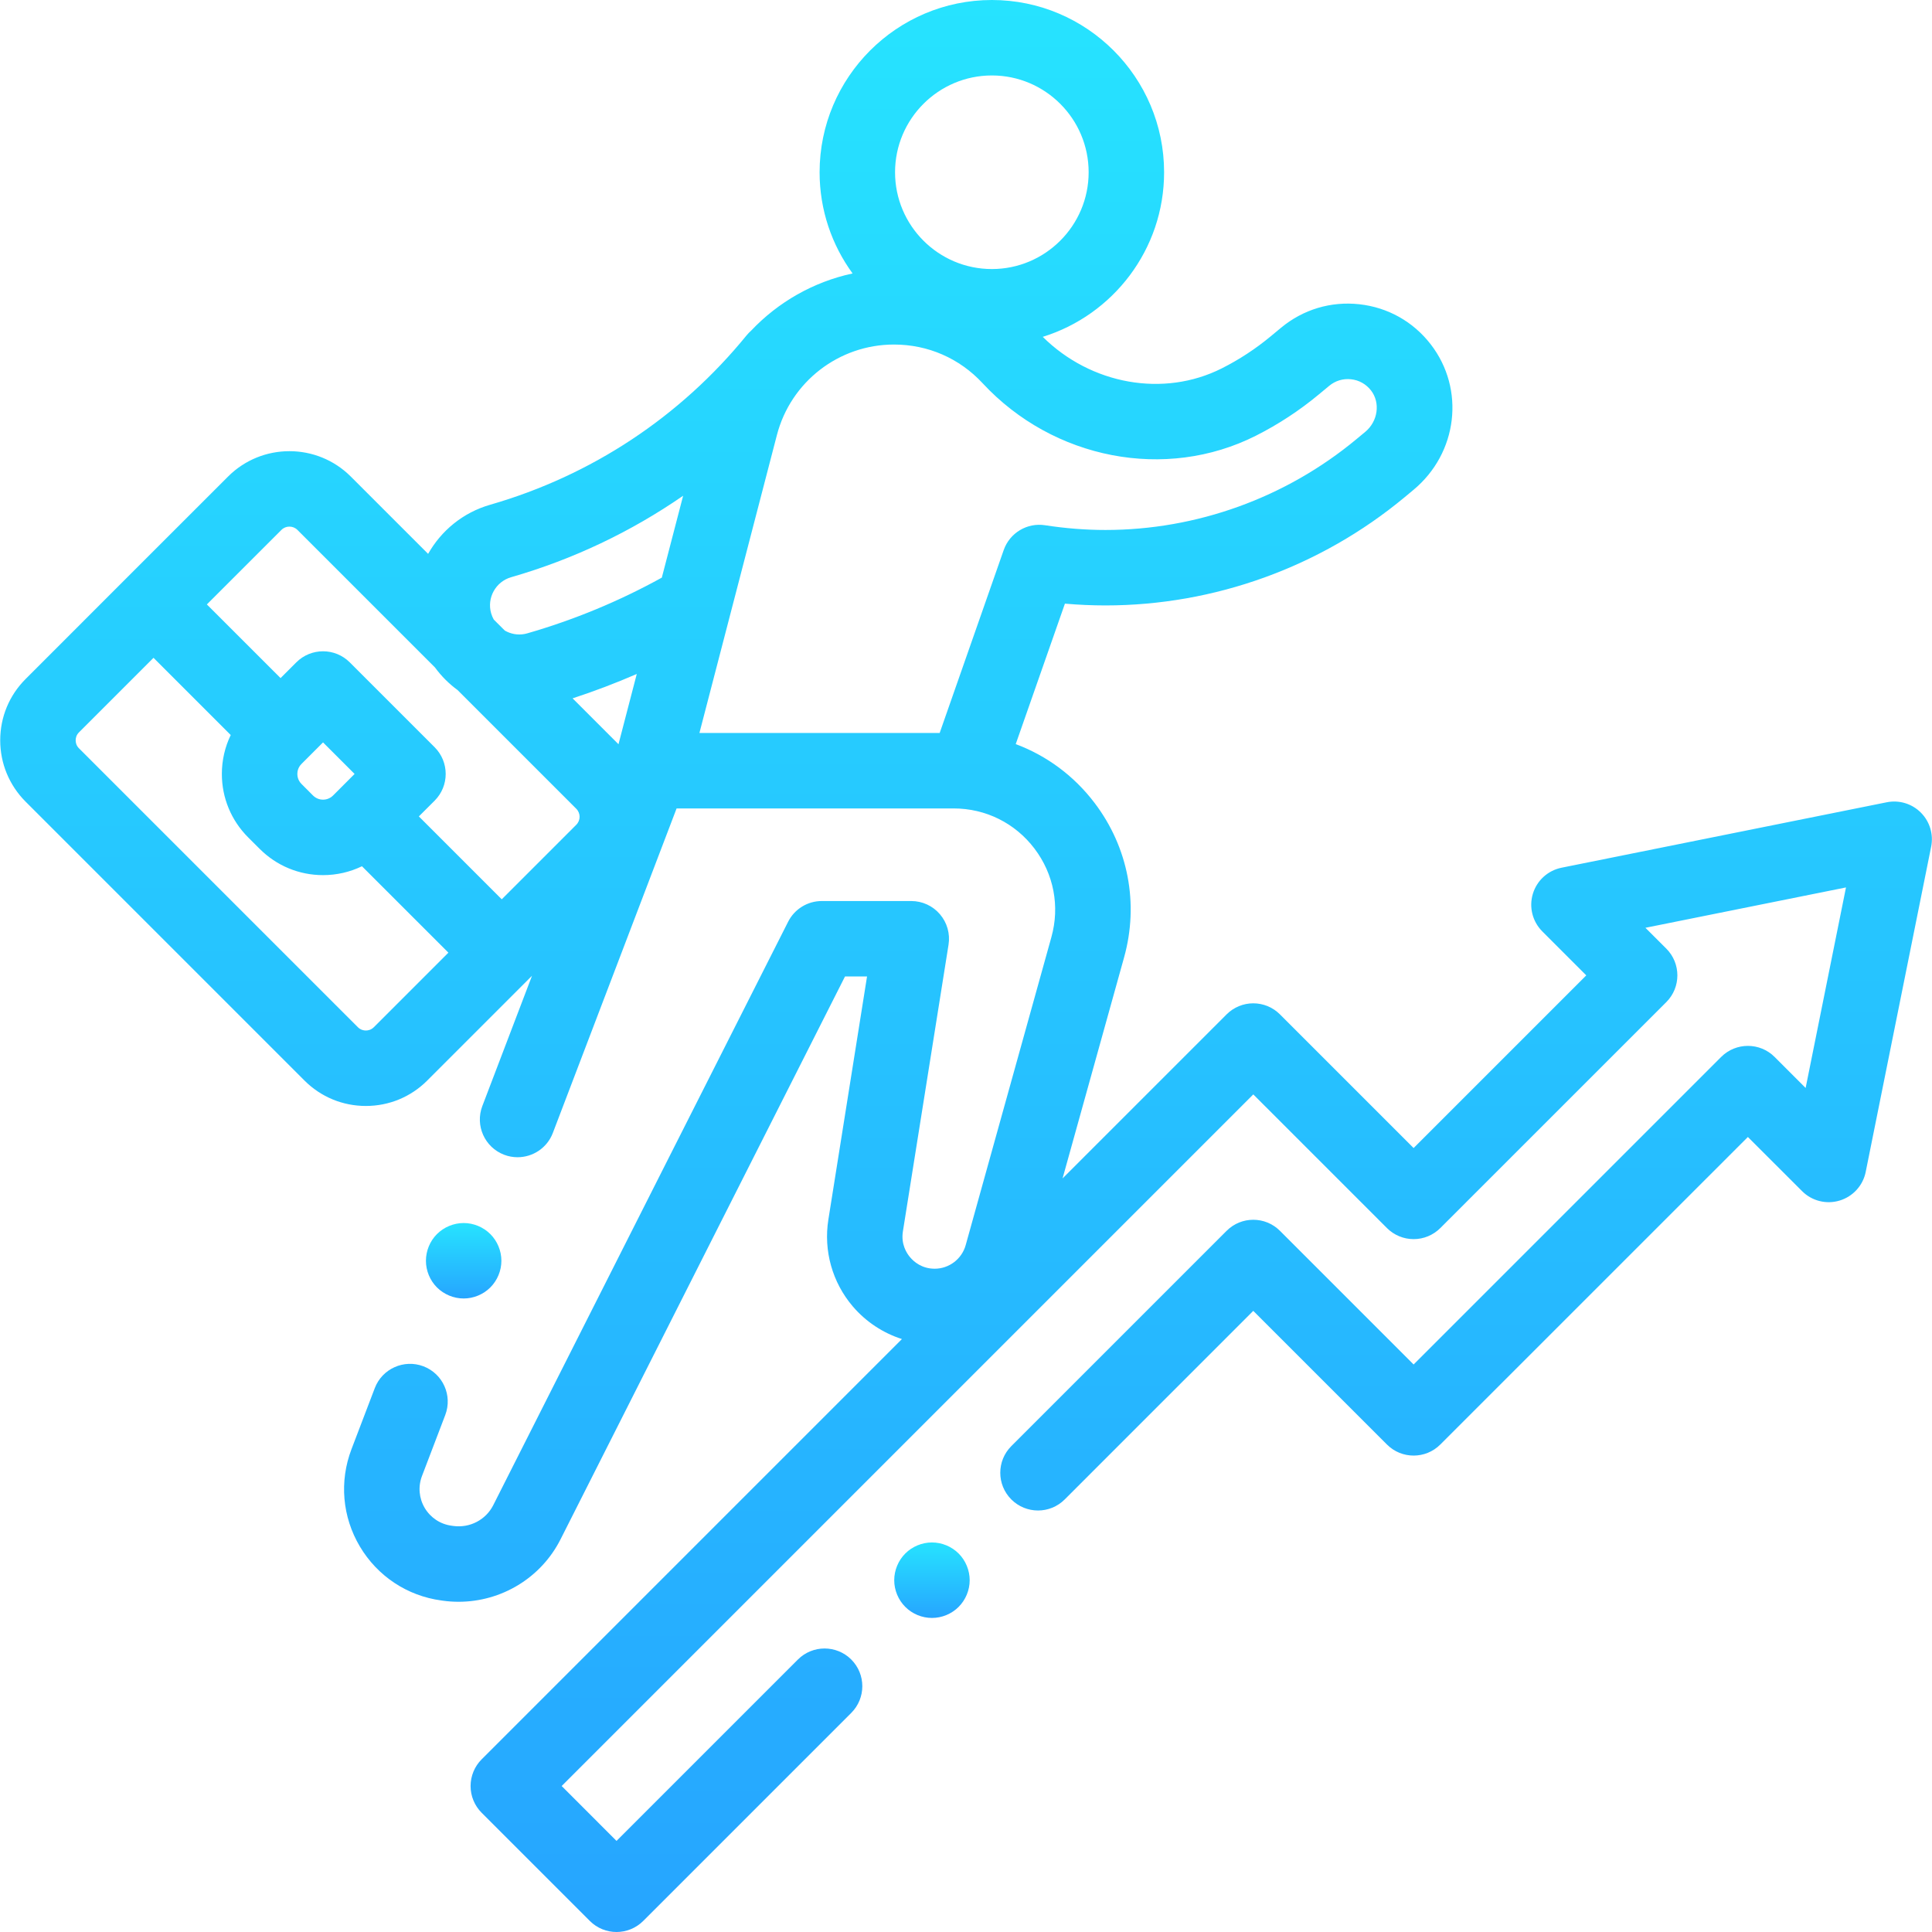 <svg width="54" height="54" viewBox="0 0 54 54" fill="none" xmlns="http://www.w3.org/2000/svg">
<path d="M53.688 22.712C53.439 22.462 53.08 22.354 52.734 22.424L43.645 24.253C43.264 24.33 42.956 24.61 42.844 24.982C42.731 25.354 42.833 25.758 43.108 26.033L44.337 27.262L39.511 32.088L35.775 28.352C35.577 28.154 35.309 28.043 35.029 28.043C34.75 28.043 34.482 28.154 34.284 28.352L29.699 32.937L31.419 26.758C31.837 25.256 31.536 23.682 30.593 22.441C30.015 21.68 29.252 21.12 28.39 20.798L29.765 16.872C30.144 16.905 30.523 16.922 30.897 16.922C33.942 16.922 36.911 15.848 39.257 13.9L39.508 13.691C40.745 12.663 40.957 10.877 39.99 9.625C39.5 8.99 38.791 8.592 37.995 8.504C37.198 8.416 36.42 8.65 35.804 9.162L35.518 9.399C35.098 9.748 34.638 10.05 34.151 10.295C32.525 11.116 30.494 10.75 29.145 9.415C31.108 8.807 32.537 6.975 32.537 4.815C32.537 2.16 30.378 0 27.723 0C25.068 0 22.908 2.16 22.908 4.815C22.908 5.871 23.251 6.849 23.83 7.643C22.734 7.879 21.749 8.444 20.994 9.242C20.951 9.281 20.908 9.323 20.87 9.37C19.011 11.653 16.532 13.291 13.703 14.107C12.936 14.327 12.33 14.836 11.966 15.481L9.805 13.32C8.859 12.374 7.32 12.374 6.374 13.32L3.545 16.148L0.717 18.977C0.258 19.435 0.006 20.044 0.006 20.692C0.006 21.34 0.259 21.949 0.717 22.408L8.511 30.202C8.969 30.66 9.578 30.912 10.226 30.912C10.874 30.912 11.483 30.66 11.941 30.202L14.87 27.273L13.481 30.915C13.274 31.459 13.547 32.068 14.091 32.276C14.214 32.323 14.341 32.345 14.466 32.345C14.891 32.345 15.292 32.087 15.452 31.666L18.911 22.596H25.514H26.655C27.549 22.596 28.372 23.005 28.913 23.717C29.454 24.429 29.627 25.331 29.387 26.192L26.991 34.803C26.883 35.19 26.527 35.461 26.125 35.461C25.764 35.461 25.541 35.263 25.441 35.145C25.34 35.028 25.18 34.777 25.236 34.42L26.512 26.404C26.56 26.099 26.473 25.789 26.272 25.554C26.072 25.319 25.779 25.184 25.47 25.184H22.97C22.572 25.184 22.208 25.408 22.029 25.762C21.967 25.884 15.848 37.983 13.786 42.071C13.58 42.48 13.131 42.714 12.671 42.651L12.621 42.644C12.307 42.602 12.034 42.421 11.872 42.149C11.71 41.876 11.682 41.55 11.795 41.254L12.445 39.55C12.653 39.006 12.38 38.397 11.836 38.189C11.292 37.982 10.682 38.255 10.475 38.799L9.825 40.503C9.481 41.404 9.566 42.397 10.059 43.226C10.552 44.055 11.382 44.605 12.337 44.734L12.387 44.741C12.532 44.761 12.676 44.77 12.819 44.77C14.013 44.77 15.124 44.103 15.669 43.021C17.471 39.45 22.369 29.764 23.618 27.293H24.234L23.153 34.089C23.015 34.96 23.264 35.844 23.836 36.515C24.205 36.946 24.681 37.258 25.209 37.427L13.461 49.175C13.264 49.373 13.153 49.641 13.153 49.921C13.153 50.2 13.264 50.468 13.461 50.666L16.486 53.691C16.692 53.897 16.962 54 17.232 54C17.502 54 17.772 53.897 17.978 53.691L23.793 47.876C24.205 47.464 24.205 46.796 23.793 46.384C23.381 45.973 22.713 45.973 22.302 46.384L17.232 51.454L15.699 49.92L35.03 30.589L38.766 34.325C38.964 34.523 39.232 34.634 39.511 34.634C39.791 34.634 40.059 34.523 40.257 34.325L46.575 28.008C46.986 27.596 46.986 26.928 46.575 26.516L45.99 25.932L51.596 24.804L50.468 30.409L49.6 29.541C49.188 29.13 48.52 29.13 48.108 29.541L39.511 38.138L35.775 34.402C35.363 33.99 34.696 33.99 34.284 34.402L28.267 40.419C27.855 40.831 27.855 41.498 28.267 41.91C28.679 42.322 29.347 42.322 29.759 41.91L35.029 36.639L38.766 40.375C39.177 40.787 39.845 40.787 40.257 40.375L48.854 31.779L50.368 33.292C50.642 33.567 51.046 33.669 51.418 33.556C51.79 33.444 52.071 33.136 52.147 32.755L53.976 23.666C54.046 23.32 53.938 22.962 53.688 22.712ZM27.723 2.109C29.215 2.109 30.428 3.323 30.428 4.815C30.428 6.307 29.214 7.52 27.723 7.52C26.231 7.52 25.017 6.307 25.017 4.815C25.017 3.323 26.231 2.109 27.723 2.109ZM17.287 20.802L16.004 19.519C16.613 19.32 17.212 19.092 17.798 18.838L17.287 20.802ZM13.728 17.144C13.603 16.711 13.854 16.258 14.287 16.133C16.02 15.634 17.637 14.863 19.094 13.856L18.498 16.145C17.313 16.8 16.051 17.324 14.738 17.702C14.714 17.709 14.688 17.715 14.663 17.72C14.468 17.757 14.274 17.719 14.11 17.625L13.801 17.317C13.771 17.263 13.746 17.205 13.728 17.144ZM7.866 14.811C7.927 14.749 8.008 14.719 8.089 14.719C8.17 14.719 8.251 14.749 8.313 14.811L12.157 18.655C12.336 18.899 12.548 19.111 12.788 19.286L16.107 22.605C16.231 22.729 16.231 22.929 16.107 23.053L14.024 25.136L11.707 22.819L12.149 22.378C12.56 21.966 12.56 21.298 12.149 20.886L9.775 18.512C9.363 18.101 8.695 18.101 8.283 18.512L7.842 18.953L5.782 16.894L7.866 14.811ZM9.309 22.235C9.208 22.335 9.09 22.351 9.029 22.351C8.968 22.351 8.85 22.335 8.749 22.235V22.235L8.427 21.912C8.326 21.811 8.311 21.693 8.311 21.632C8.311 21.571 8.326 21.453 8.427 21.352L9.029 20.75L9.911 21.632L9.309 22.235ZM10.45 28.71C10.373 28.787 10.286 28.803 10.226 28.803C10.166 28.803 10.079 28.787 10.002 28.71L2.208 20.916C2.131 20.84 2.115 20.752 2.115 20.692C2.115 20.633 2.131 20.545 2.208 20.469L4.291 18.386L6.449 20.544C6.287 20.879 6.201 21.249 6.201 21.632C6.201 22.301 6.462 22.93 6.935 23.404L7.258 23.726V23.726C7.731 24.199 8.36 24.46 9.029 24.46C9.412 24.46 9.782 24.374 10.117 24.212L12.533 26.627L10.45 28.71ZM25.514 20.487H19.549L21.715 12.159C22.102 10.67 23.448 9.63 24.986 9.63C25.937 9.63 26.816 10.013 27.462 10.709C29.443 12.844 32.585 13.448 35.101 12.179C35.729 11.862 36.323 11.473 36.866 11.021L37.152 10.784C37.324 10.641 37.541 10.576 37.764 10.601C37.986 10.625 38.183 10.736 38.321 10.914C38.586 11.258 38.514 11.775 38.161 12.069L37.91 12.277C35.941 13.912 33.451 14.813 30.897 14.813C30.342 14.813 29.775 14.768 29.212 14.681C28.709 14.602 28.222 14.894 28.054 15.374L26.264 20.487H25.514Z" fill="url(#paint0_linear)"/>
<path d="M26.048 43.112C25.771 43.112 25.499 43.225 25.303 43.421C25.107 43.617 24.994 43.89 24.994 44.167C24.994 44.446 25.107 44.717 25.303 44.913C25.499 45.11 25.771 45.222 26.048 45.222C26.326 45.222 26.598 45.11 26.794 44.913C26.99 44.717 27.103 44.445 27.103 44.167C27.103 43.89 26.99 43.617 26.794 43.421C26.598 43.225 26.326 43.112 26.048 43.112Z" fill="url(#paint1_linear)"/>
<path d="M12.96 36.293C13.237 36.293 13.509 36.18 13.705 35.984C13.901 35.788 14.014 35.516 14.014 35.239C14.014 34.961 13.901 34.689 13.705 34.493C13.508 34.297 13.237 34.184 12.96 34.184C12.682 34.184 12.41 34.297 12.213 34.493C12.017 34.689 11.905 34.961 11.905 35.239C11.905 35.516 12.017 35.788 12.213 35.984C12.41 36.18 12.681 36.293 12.96 36.293Z" fill="url(#paint2_linear)"/>
<defs>
<linearGradient id="paint0_linear" x1="27.002" y1="0" x2="27.002" y2="54" gradientUnits="userSpaceOnUse">
<stop stop-color="#26E3FF"/>
<stop offset="1" stop-color="#26A5FF"/>
</linearGradient>
<linearGradient id="paint1_linear" x1="26.048" y1="43.112" x2="26.048" y2="45.222" gradientUnits="userSpaceOnUse">
<stop stop-color="#26E3FF"/>
<stop offset="1" stop-color="#26A5FF"/>
</linearGradient>
<linearGradient id="paint2_linear" x1="12.96" y1="34.184" x2="12.96" y2="36.293" gradientUnits="userSpaceOnUse">
<stop stop-color="#26E3FF"/>
<stop offset="1" stop-color="#26A5FF"/>
</linearGradient>
</defs>
</svg>
